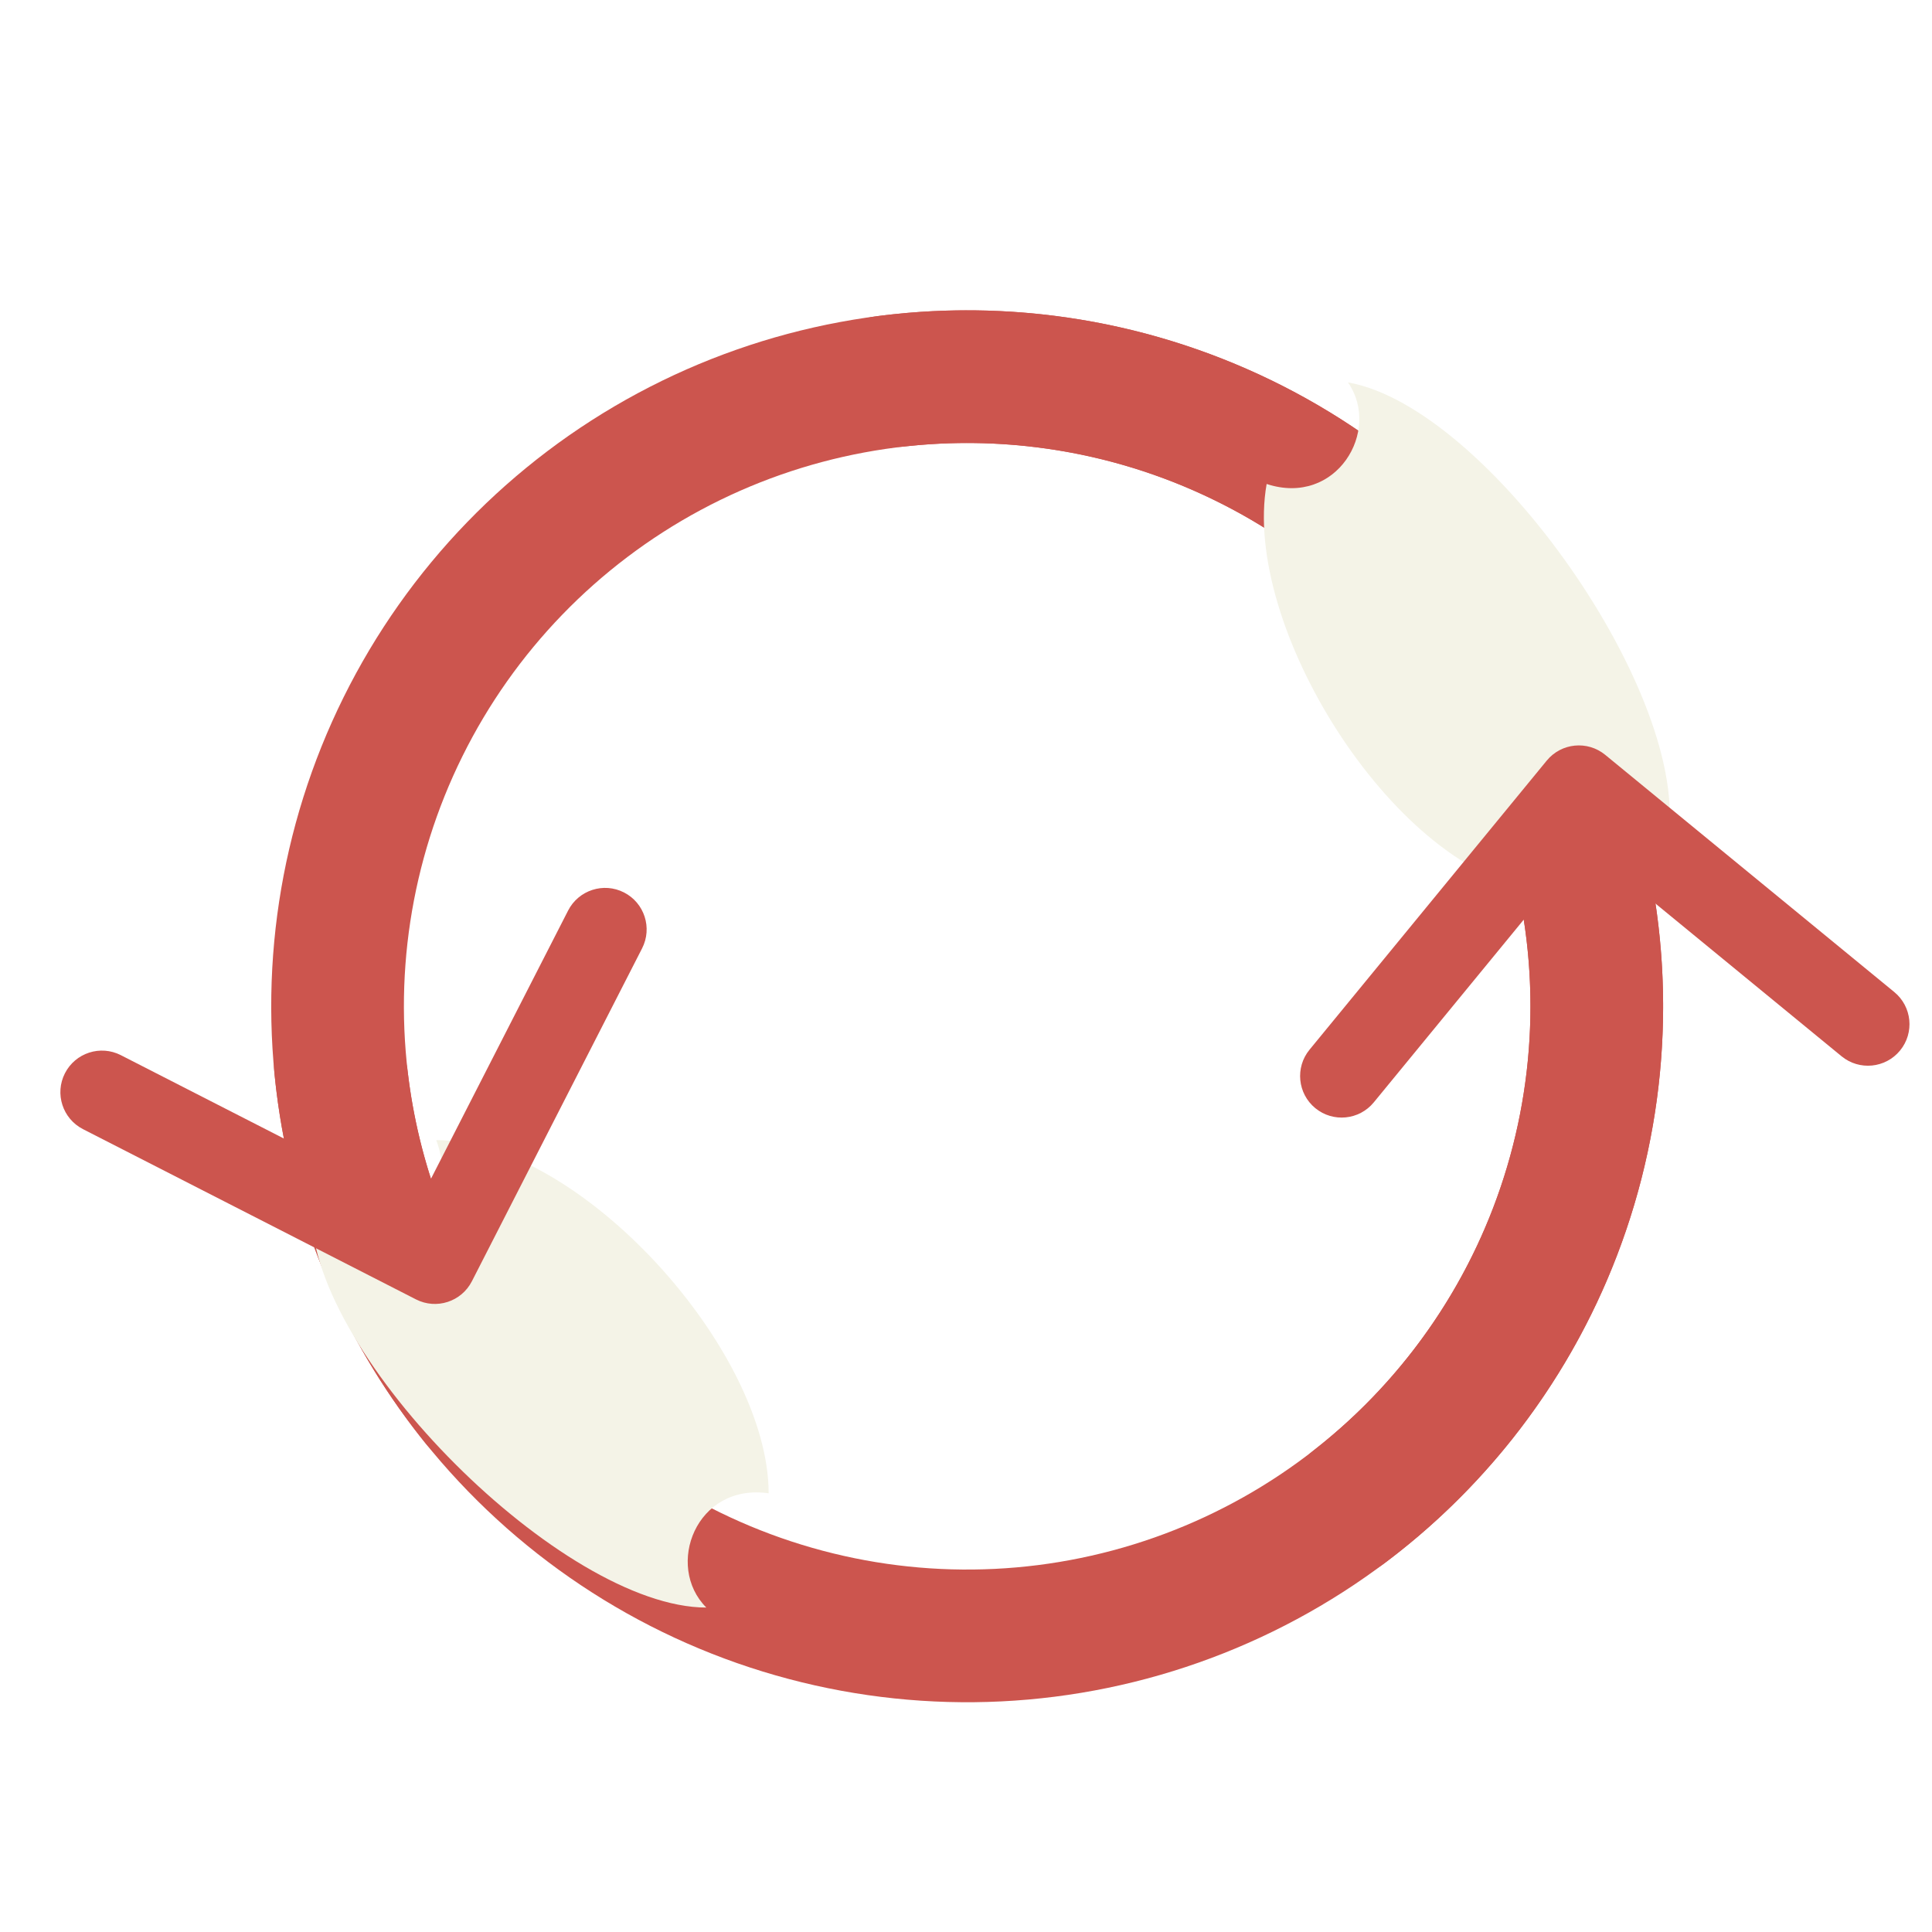 <svg width="93" height="93" viewBox="0 0 93 93" fill="none" xmlns="http://www.w3.org/2000/svg">
<g filter="url(#filter0_i_4180_3031)">
<path d="M16.248 46.389C14.485 46.386 13.037 47.817 13.202 49.573C13.749 55.396 15.814 60.995 19.216 65.799C23.235 71.475 28.92 75.759 35.484 78.058C42.048 80.356 49.164 80.555 55.846 78.626C62.527 76.698 68.443 72.738 72.773 67.296C77.103 61.853 79.631 55.199 80.008 48.255C80.385 41.31 78.591 34.421 74.876 28.542C71.161 22.663 65.708 18.086 59.274 15.446C53.829 13.211 47.908 12.458 42.111 13.234C40.363 13.468 39.294 15.201 39.694 16.918C40.093 18.636 41.81 19.685 43.562 19.49C48.061 18.991 52.631 19.623 56.85 21.354C62.057 23.491 66.47 27.196 69.477 31.954C72.484 36.712 73.936 42.288 73.631 47.908C73.326 53.529 71.279 58.915 67.775 63.32C64.271 67.725 59.483 70.93 54.075 72.49C48.667 74.051 42.907 73.89 37.595 72.03C32.282 70.17 27.681 66.702 24.428 62.109C21.793 58.387 20.148 54.076 19.624 49.581C19.42 47.829 18.012 46.392 16.248 46.389Z" fill="#CC554E"/>
</g>
<g filter="url(#filter1_i_4180_3031)">
<path d="M62.284 72.347C63.199 73.854 65.174 74.346 66.587 73.292C71.276 69.794 74.983 65.118 77.316 59.713C80.071 53.328 80.772 46.243 79.319 39.442C77.867 32.641 74.334 26.461 69.21 21.758C64.087 17.055 57.627 14.064 50.727 13.198C43.827 12.332 36.828 13.636 30.701 16.927C24.575 20.218 19.625 25.335 16.538 31.566C13.45 37.798 12.379 44.836 13.472 51.704C14.397 57.517 16.834 62.965 20.514 67.512C21.623 68.883 23.658 68.894 24.918 67.659C26.177 66.424 26.179 64.413 25.101 63.017C22.333 59.436 20.496 55.203 19.779 50.7C18.895 45.141 19.762 39.445 22.261 34.401C24.759 29.358 28.766 25.217 33.724 22.553C38.682 19.889 44.347 18.834 49.932 19.535C55.517 20.235 60.745 22.657 64.892 26.463C69.039 30.269 71.898 35.272 73.073 40.776C74.249 46.281 73.682 52.015 71.452 57.183C69.645 61.369 66.819 65.016 63.253 67.803C61.863 68.889 61.369 70.839 62.284 72.347Z" fill="#CC554E"/>
</g>
<path d="M37 71.882C33.5 71.382 32 75.382 34 77.382C27.096 77.382 15 65.285 15 58.382C18 62.382 22.5 58.882 21 54.882C27.904 54.882 37 64.978 37 71.882Z" fill="#F4F3E7"/>
<path d="M60.972 23.297C64.331 24.401 66.506 20.725 64.886 18.406C71.684 19.612 81.481 33.635 80.275 40.433C78.02 35.97 72.978 38.63 73.756 42.831C66.959 41.625 59.766 30.095 60.972 23.297Z" fill="#F4F3E7"/>
<g filter="url(#filter2_i_4180_3031)">
<path d="M77.27 36.336C76.416 35.635 75.156 35.759 74.455 36.613L63.037 50.528C62.336 51.382 62.461 52.642 63.314 53.343C64.168 54.043 65.428 53.919 66.129 53.065L76.279 40.697L88.647 50.846C89.501 51.547 90.762 51.423 91.462 50.569C92.163 49.715 92.039 48.455 91.185 47.754L77.27 36.336ZM78.289 40.704L77.992 37.686L74.011 38.078L74.308 41.096L78.289 40.704Z" fill="#CC554E"/>
</g>
<g filter="url(#filter3_i_4180_3031)">
<path d="M20.023 62.548C21.006 63.051 22.211 62.661 22.714 61.678L30.908 45.651C31.411 44.668 31.021 43.463 30.038 42.96C29.055 42.457 27.85 42.847 27.347 43.831L20.063 58.076L5.817 50.792C4.834 50.289 3.629 50.679 3.126 51.663C2.623 52.646 3.013 53.851 3.996 54.354L20.023 62.548ZM18.097 58.497L19.03 61.383L22.836 60.152L21.903 57.267L18.097 58.497Z" fill="#CC554E"/>
</g>
<defs>
<filter id="filter0_i_4180_3031" x="13.19" y="12.938" width="66.867" height="69.002" filterUnits="userSpaceOnUse" color-interpolation-filters="sRGB">
<feFlood flood-opacity="0" result="BackgroundImageFix"/>
<feBlend mode="normal" in="SourceGraphic" in2="BackgroundImageFix" result="shape"/>
<feColorMatrix in="SourceAlpha" type="matrix" values="0 0 0 0 0 0 0 0 0 0 0 0 0 0 0 0 0 0 127 0" result="hardAlpha"/>
<feOffset dy="2"/>
<feGaussianBlur stdDeviation="2"/>
<feComposite in2="hardAlpha" operator="arithmetic" k2="-1" k3="1"/>
<feColorMatrix type="matrix" values="0 0 0 0 0.384 0 0 0 0 0.247 0 0 0 0 0.2 0 0 0 1 0"/>
<feBlend mode="normal" in2="shape" result="effect1_innerShadow_4180_3031"/>
</filter>
<filter id="filter1_i_4180_3031" x="13.057" y="12.938" width="67.002" height="62.917" filterUnits="userSpaceOnUse" color-interpolation-filters="sRGB">
<feFlood flood-opacity="0" result="BackgroundImageFix"/>
<feBlend mode="normal" in="SourceGraphic" in2="BackgroundImageFix" result="shape"/>
<feColorMatrix in="SourceAlpha" type="matrix" values="0 0 0 0 0 0 0 0 0 0 0 0 0 0 0 0 0 0 127 0" result="hardAlpha"/>
<feOffset dy="2"/>
<feGaussianBlur stdDeviation="2"/>
<feComposite in2="hardAlpha" operator="arithmetic" k2="-1" k3="1"/>
<feColorMatrix type="matrix" values="0 0 0 0 0.384 0 0 0 0 0.247 0 0 0 0 0.2 0 0 0 1 0"/>
<feBlend mode="normal" in2="shape" result="effect1_innerShadow_4180_3031"/>
</filter>
<filter id="filter2_i_4180_3031" x="62.584" y="35.882" width="29.332" height="17.915" filterUnits="userSpaceOnUse" color-interpolation-filters="sRGB">
<feFlood flood-opacity="0" result="BackgroundImageFix"/>
<feBlend mode="normal" in="SourceGraphic" in2="BackgroundImageFix" result="shape"/>
<feColorMatrix in="SourceAlpha" type="matrix" values="0 0 0 0 0 0 0 0 0 0 0 0 0 0 0 0 0 0 127 0" result="hardAlpha"/>
<feOffset/>
<feGaussianBlur stdDeviation="2"/>
<feComposite in2="hardAlpha" operator="arithmetic" k2="-1" k3="1"/>
<feColorMatrix type="matrix" values="0 0 0 0 0.384 0 0 0 0 0.247 0 0 0 0 0.2 0 0 0 1 0"/>
<feBlend mode="normal" in2="shape" result="effect1_innerShadow_4180_3031"/>
</filter>
<filter id="filter3_i_4180_3031" x="2.906" y="42.74" width="28.223" height="20.028" filterUnits="userSpaceOnUse" color-interpolation-filters="sRGB">
<feFlood flood-opacity="0" result="BackgroundImageFix"/>
<feBlend mode="normal" in="SourceGraphic" in2="BackgroundImageFix" result="shape"/>
<feColorMatrix in="SourceAlpha" type="matrix" values="0 0 0 0 0 0 0 0 0 0 0 0 0 0 0 0 0 0 127 0" result="hardAlpha"/>
<feOffset/>
<feGaussianBlur stdDeviation="2"/>
<feComposite in2="hardAlpha" operator="arithmetic" k2="-1" k3="1"/>
<feColorMatrix type="matrix" values="0 0 0 0 0.384 0 0 0 0 0.247 0 0 0 0 0.2 0 0 0 1 0"/>
<feBlend mode="normal" in2="shape" result="effect1_innerShadow_4180_3031"/>
</filter>
</defs>
</svg>
